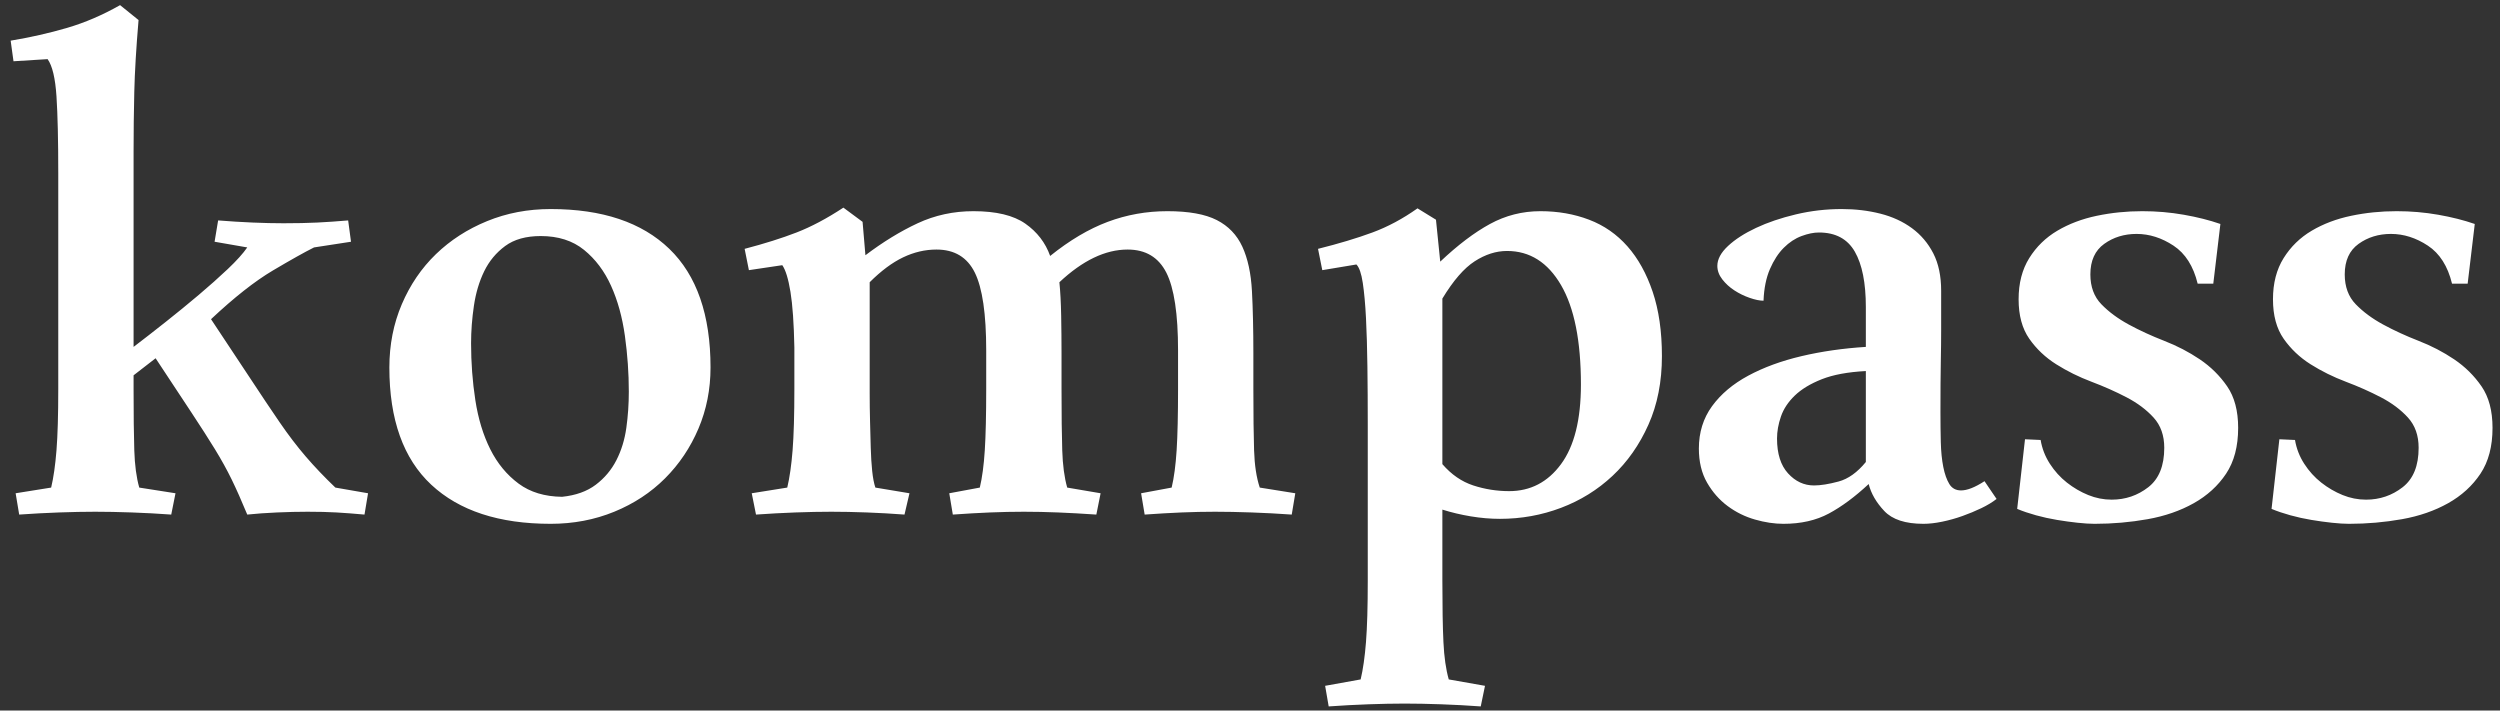 <?xml version="1.0" encoding="UTF-8"?>
<svg width="190px" height="54px" viewBox="0 0 190 54" version="1.1" xmlns="http://www.w3.org/2000/svg" xmlns:xlink="http://www.w3.org/1999/xlink">
    <rect x="0" y="0" width="190" height="54" fill="#333333" stroke="none"/>
    <!-- Generator: Sketch 45 (43475) - http://www.bohemiancoding.com/sketch -->
    <title>kompass</title>
    <desc>Created with Sketch.</desc>
    <defs></defs>
    <g id="Page-1" stroke="none" stroke-width="1" fill="none" fill-rule="evenodd">
        <path d="M4.428,13.134 C4.428,10.65 4.383,8.715 4.293,7.329 C4.203,5.943 3.978,4.998 3.618,4.494 L1.026,4.656 L0.81,3.09 C2.322,2.838 3.753,2.514 5.103,2.118 C6.453,1.722 7.794,1.146 9.126,0.39 L10.53,1.524 C10.35,3.648 10.242,5.466 10.206,6.978 C10.17,8.49 10.152,10.02 10.152,11.568 L10.152,26.364 C10.908,25.788 11.718,25.158 12.582,24.474 C13.446,23.79 14.283,23.106 15.093,22.422 C15.903,21.738 16.641,21.081 17.307,20.451 C17.973,19.821 18.468,19.272 18.792,18.804 L16.308,18.372 L16.578,16.752 C17.478,16.824 18.351,16.878 19.197,16.914 C20.043,16.95 20.826,16.968 21.546,16.968 C22.518,16.968 23.373,16.95 24.111,16.914 C24.849,16.878 25.632,16.824 26.46,16.752 L26.676,18.372 L23.868,18.804 C23.148,19.164 22.104,19.749 20.736,20.559 C19.368,21.369 17.802,22.602 16.038,24.258 C17.19,25.986 18.18,27.48 19.008,28.74 C19.836,30 20.583,31.116 21.249,32.088 C21.915,33.06 22.581,33.933 23.247,34.707 C23.913,35.481 24.66,36.264 25.488,37.056 L27.972,37.488 L27.702,39.108 C26.91,39.036 26.199,38.982 25.569,38.946 C24.939,38.91 24.21,38.892 23.382,38.892 C22.662,38.892 21.888,38.91 21.06,38.946 C20.232,38.982 19.476,39.036 18.792,39.108 C18.36,38.064 17.964,37.173 17.604,36.435 C17.244,35.697 16.821,34.932 16.335,34.14 C15.849,33.348 15.255,32.421 14.553,31.359 C13.851,30.297 12.942,28.92 11.826,27.228 L10.152,28.524 L10.152,29.55 C10.152,31.53 10.17,33.087 10.206,34.221 C10.242,35.355 10.368,36.3 10.584,37.056 L13.338,37.488 L13.014,39.108 C12.042,39.036 11.043,38.982 10.017,38.946 C8.991,38.91 8.064,38.892 7.236,38.892 C6.408,38.892 5.49,38.91 4.482,38.946 C3.474,38.982 2.466,39.036 1.458,39.108 L1.188,37.488 L3.888,37.056 C4.068,36.3 4.203,35.355 4.293,34.221 C4.383,33.087 4.428,31.53 4.428,29.55 L4.428,13.134 Z M41.85,15.888 C45.774,15.888 48.78,16.896 50.868,18.912 C52.956,20.928 54,23.934 54,27.93 C54,29.586 53.694,31.134 53.082,32.574 C52.47,34.014 51.624,35.274 50.544,36.354 C49.464,37.434 48.177,38.28 46.683,38.892 C45.189,39.504 43.578,39.81 41.85,39.81 C37.926,39.81 34.902,38.82 32.778,36.84 C30.654,34.86 29.592,31.89 29.592,27.93 C29.592,26.202 29.907,24.6 30.537,23.124 C31.167,21.648 32.031,20.379 33.129,19.317 C34.227,18.255 35.523,17.418 37.017,16.806 C38.511,16.194 40.122,15.888 41.85,15.888 Z M42.72,37.757 C43.761,37.649 44.614,37.343 45.279,36.84 C45.945,36.336 46.467,35.715 46.845,34.977 C47.223,34.239 47.475,33.42 47.601,32.52 C47.727,31.62 47.79,30.702 47.79,29.766 C47.79,28.362 47.691,26.949 47.493,25.527 C47.295,24.105 46.944,22.836 46.44,21.72 C45.936,20.604 45.252,19.695 44.388,18.993 C43.524,18.291 42.426,17.94 41.094,17.94 C39.978,17.94 39.078,18.192 38.394,18.696 C37.71,19.2 37.179,19.839 36.801,20.613 C36.423,21.387 36.162,22.26 36.018,23.232 C35.874,24.204 35.802,25.158 35.802,26.094 C35.802,27.57 35.91,29.01 36.126,30.414 C36.342,31.818 36.72,33.06 37.26,34.14 C37.8,35.22 38.52,36.093 39.42,36.759 C40.298,37.408 41.398,37.741 42.72,37.757 L42.72,37.757 Z M95.256,29.55 C95.256,31.53 95.274,33.087 95.31,34.221 C95.346,35.355 95.49,36.3 95.742,37.056 L98.442,37.488 L98.172,39.108 C97.164,39.036 96.147,38.982 95.121,38.946 C94.095,38.91 93.168,38.892 92.34,38.892 C91.512,38.892 90.666,38.91 89.802,38.946 C88.938,38.982 88.002,39.036 86.994,39.108 L86.724,37.488 L89.046,37.056 C89.226,36.3 89.352,35.355 89.424,34.221 C89.496,33.087 89.532,31.53 89.532,29.55 L89.532,26.634 C89.532,23.862 89.235,21.891 88.641,20.721 C88.047,19.551 87.066,18.966 85.698,18.966 C84.006,18.966 82.278,19.794 80.514,21.45 C80.586,22.17 80.631,23.016 80.649,23.988 C80.667,24.96 80.676,25.914 80.676,26.85 L80.676,29.55 C80.676,31.53 80.694,33.087 80.73,34.221 C80.766,35.355 80.892,36.3 81.108,37.056 L83.646,37.488 L83.322,39.108 C82.278,39.036 81.306,38.982 80.406,38.946 C79.506,38.91 78.642,38.892 77.814,38.892 C76.986,38.892 76.131,38.91 75.249,38.946 C74.367,38.982 73.422,39.036 72.414,39.108 L72.144,37.488 L74.466,37.056 C74.646,36.3 74.772,35.355 74.844,34.221 C74.916,33.087 74.952,31.53 74.952,29.55 L74.952,26.634 C74.952,23.862 74.664,21.891 74.088,20.721 C73.512,19.551 72.54,18.966 71.172,18.966 C70.308,18.966 69.462,19.164 68.634,19.56 C67.806,19.956 66.96,20.586 66.096,21.45 L66.096,29.928 C66.096,30.612 66.105,31.305 66.123,32.007 C66.141,32.709 66.159,33.384 66.177,34.032 C66.195,34.68 66.231,35.265 66.285,35.787 C66.339,36.309 66.42,36.732 66.528,37.056 L69.12,37.488 L68.742,39.108 C67.806,39.036 66.852,38.982 65.88,38.946 C64.908,38.91 64.008,38.892 63.18,38.892 C62.352,38.892 61.443,38.91 60.453,38.946 C59.463,38.982 58.464,39.036 57.456,39.108 L57.132,37.488 L59.832,37.056 C60.012,36.3 60.147,35.355 60.237,34.221 C60.327,33.087 60.372,31.53 60.372,29.55 L60.372,26.418 C60.336,24.582 60.237,23.169 60.075,22.179 C59.913,21.189 59.706,20.514 59.454,20.154 L56.916,20.532 L56.592,18.912 C58.104,18.516 59.418,18.102 60.534,17.67 C61.65,17.238 62.838,16.608 64.098,15.78 L65.556,16.86 L65.772,19.398 C67.104,18.39 68.427,17.58 69.741,16.968 C71.055,16.356 72.468,16.05 73.98,16.05 C75.708,16.05 77.022,16.365 77.922,16.995 C78.822,17.625 79.452,18.444 79.812,19.452 C81.288,18.264 82.746,17.4 84.186,16.86 C85.626,16.32 87.138,16.05 88.722,16.05 C90.342,16.05 91.593,16.275 92.475,16.725 C93.357,17.175 94.005,17.85 94.419,18.75 C94.833,19.65 95.076,20.775 95.148,22.125 C95.22,23.475 95.256,25.05 95.256,26.85 L95.256,29.55 Z M103.95,32.304 C103.95,30.72 103.941,29.235 103.923,27.849 C103.905,26.463 103.869,25.239 103.815,24.177 C103.761,23.115 103.68,22.224 103.572,21.504 C103.464,20.784 103.302,20.316 103.086,20.1 L100.494,20.532 L100.17,18.912 C101.754,18.516 103.131,18.102 104.301,17.67 C105.471,17.238 106.614,16.626 107.73,15.834 L109.134,16.698 L109.458,19.884 C110.79,18.624 112.05,17.67 113.238,17.022 C114.426,16.374 115.704,16.05 117.072,16.05 C118.404,16.05 119.637,16.266 120.771,16.698 C121.905,17.13 122.877,17.805 123.687,18.723 C124.497,19.641 125.136,20.793 125.604,22.179 C126.072,23.565 126.306,25.194 126.306,27.066 C126.306,29.01 125.964,30.747 125.28,32.277 C124.596,33.807 123.687,35.103 122.553,36.165 C121.419,37.227 120.114,38.037 118.638,38.595 C117.162,39.153 115.614,39.432 113.994,39.432 C113.274,39.432 112.536,39.369 111.78,39.243 C111.024,39.117 110.304,38.946 109.62,38.73 L109.62,44.13 C109.62,46.11 109.647,47.667 109.701,48.801 C109.755,49.935 109.89,50.88 110.106,51.636 L112.86,52.122 L112.536,53.688 C111.564,53.616 110.565,53.562 109.539,53.526 C108.513,53.49 107.586,53.472 106.758,53.472 C105.93,53.472 105.012,53.49 104.004,53.526 C102.996,53.562 101.988,53.616 100.98,53.688 L100.71,52.122 L103.41,51.636 C103.59,50.88 103.725,49.935 103.815,48.801 C103.905,47.667 103.95,46.11 103.95,44.13 L103.95,32.304 Z M109.62,35.274 C110.304,36.066 111.087,36.606 111.969,36.894 C112.851,37.182 113.76,37.326 114.696,37.326 C116.316,37.326 117.63,36.642 118.638,35.274 C119.646,33.906 120.15,31.89 120.15,29.226 C120.15,25.914 119.646,23.394 118.638,21.666 C117.63,19.938 116.262,19.074 114.534,19.074 C113.706,19.074 112.887,19.335 112.077,19.857 C111.267,20.379 110.448,21.324 109.62,22.692 L109.62,35.274 Z M134.028,22.854 C133.74,22.854 133.389,22.782 132.975,22.638 C132.561,22.494 132.174,22.305 131.814,22.071 C131.454,21.837 131.148,21.558 130.896,21.234 C130.644,20.91 130.518,20.568 130.518,20.208 C130.518,19.704 130.788,19.2 131.328,18.696 C131.868,18.192 132.579,17.733 133.461,17.319 C134.343,16.905 135.351,16.563 136.485,16.293 C137.619,16.023 138.78,15.888 139.968,15.888 C141.012,15.888 141.993,16.005 142.911,16.239 C143.829,16.473 144.63,16.842 145.314,17.346 C145.998,17.85 146.538,18.489 146.934,19.263 C147.33,20.037 147.528,20.982 147.528,22.098 L147.528,25.068 C147.528,25.788 147.519,26.607 147.501,27.525 C147.483,28.443 147.474,29.712 147.474,31.332 C147.474,32.124 147.483,32.88 147.501,33.6 C147.519,34.32 147.582,34.95 147.69,35.49 C147.798,36.03 147.951,36.462 148.149,36.786 C148.347,37.11 148.644,37.272 149.04,37.272 C149.508,37.272 150.102,37.038 150.822,36.57 L151.74,37.92 C151.416,38.172 151.029,38.406 150.579,38.622 C150.129,38.838 149.652,39.036 149.148,39.216 C148.644,39.396 148.131,39.54 147.609,39.648 C147.087,39.756 146.61,39.81 146.178,39.81 C144.81,39.81 143.82,39.486 143.208,38.838 C142.596,38.19 142.2,37.506 142.02,36.786 C140.976,37.758 139.968,38.505 138.996,39.027 C138.024,39.549 136.872,39.81 135.54,39.81 C134.856,39.81 134.136,39.702 133.38,39.486 C132.624,39.27 131.931,38.928 131.301,38.46 C130.671,37.992 130.149,37.398 129.735,36.678 C129.321,35.958 129.114,35.094 129.114,34.086 C129.114,32.862 129.447,31.791 130.113,30.873 C130.779,29.955 131.697,29.181 132.867,28.551 C134.037,27.921 135.387,27.426 136.917,27.066 C138.447,26.706 140.076,26.472 141.804,26.364 L141.804,23.34 C141.804,21.504 141.525,20.1 140.967,19.128 C140.409,18.156 139.5,17.67 138.24,17.67 C137.844,17.67 137.403,17.76 136.917,17.94 C136.431,18.12 135.981,18.417 135.567,18.831 C135.153,19.245 134.802,19.785 134.514,20.451 C134.226,21.117 134.064,21.918 134.028,22.854 Z M135.054,33.33 C135.054,34.482 135.333,35.364 135.891,35.976 C136.449,36.588 137.106,36.894 137.862,36.894 C138.366,36.894 138.987,36.795 139.725,36.597 C140.463,36.399 141.156,35.904 141.804,35.112 L141.804,28.2 C140.436,28.272 139.32,28.479 138.456,28.821 C137.592,29.163 136.908,29.577 136.404,30.063 C135.9,30.549 135.549,31.08 135.351,31.656 C135.153,32.232 135.054,32.79 135.054,33.33 Z M159.192,39.81 C158.832,39.81 158.4,39.783 157.896,39.729 C157.392,39.675 156.87,39.603 156.33,39.513 C155.79,39.423 155.259,39.306 154.737,39.162 C154.215,39.018 153.738,38.856 153.306,38.676 L153.9,33.384 L155.088,33.438 C155.196,34.086 155.43,34.689 155.79,35.247 C156.15,35.805 156.582,36.282 157.086,36.678 C157.59,37.074 158.13,37.389 158.706,37.623 C159.282,37.857 159.876,37.974 160.488,37.974 C161.532,37.974 162.459,37.659 163.269,37.029 C164.079,36.399 164.484,35.4 164.484,34.032 C164.484,33.096 164.214,32.331 163.674,31.737 C163.134,31.143 162.45,30.63 161.622,30.198 C160.794,29.766 159.903,29.37 158.949,29.01 C157.995,28.65 157.104,28.209 156.276,27.687 C155.448,27.165 154.764,26.517 154.224,25.743 C153.684,24.969 153.414,23.97 153.414,22.746 C153.414,21.522 153.684,20.478 154.224,19.614 C154.764,18.75 155.475,18.057 156.357,17.535 C157.239,17.013 158.238,16.635 159.354,16.401 C160.47,16.167 161.622,16.05 162.81,16.05 C163.89,16.05 164.943,16.14 165.969,16.32 C166.995,16.5 167.922,16.734 168.75,17.022 L168.21,21.558 L167.022,21.558 C166.698,20.226 166.086,19.263 165.186,18.669 C164.286,18.075 163.35,17.778 162.378,17.778 C161.442,17.778 160.623,18.03 159.921,18.534 C159.219,19.038 158.868,19.812 158.868,20.856 C158.868,21.792 159.147,22.548 159.705,23.124 C160.263,23.7 160.956,24.213 161.784,24.663 C162.612,25.113 163.512,25.527 164.484,25.905 C165.456,26.283 166.356,26.751 167.184,27.309 C168.012,27.867 168.705,28.551 169.263,29.361 C169.821,30.171 170.1,31.224 170.1,32.52 C170.1,33.924 169.794,35.085 169.182,36.003 C168.57,36.921 167.751,37.668 166.725,38.244 C165.699,38.82 164.529,39.225 163.215,39.459 C161.901,39.693 160.56,39.81 159.192,39.81 Z M178.524,39.81 C178.164,39.81 177.732,39.783 177.228,39.729 C176.724,39.675 176.202,39.603 175.662,39.513 C175.122,39.423 174.591,39.306 174.069,39.162 C173.547,39.018 173.07,38.856 172.638,38.676 L173.232,33.384 L174.42,33.438 C174.528,34.086 174.762,34.689 175.122,35.247 C175.482,35.805 175.914,36.282 176.418,36.678 C176.922,37.074 177.462,37.389 178.038,37.623 C178.614,37.857 179.208,37.974 179.82,37.974 C180.864,37.974 181.791,37.659 182.601,37.029 C183.411,36.399 183.816,35.4 183.816,34.032 C183.816,33.096 183.546,32.331 183.006,31.737 C182.466,31.143 181.782,30.63 180.954,30.198 C180.126,29.766 179.235,29.37 178.281,29.01 C177.327,28.65 176.436,28.209 175.608,27.687 C174.78,27.165 174.096,26.517 173.556,25.743 C173.016,24.969 172.746,23.97 172.746,22.746 C172.746,21.522 173.016,20.478 173.556,19.614 C174.096,18.75 174.807,18.057 175.689,17.535 C176.571,17.013 177.57,16.635 178.686,16.401 C179.802,16.167 180.954,16.05 182.142,16.05 C183.222,16.05 184.275,16.14 185.301,16.32 C186.327,16.5 187.254,16.734 188.082,17.022 L187.542,21.558 L186.354,21.558 C186.03,20.226 185.418,19.263 184.518,18.669 C183.618,18.075 182.682,17.778 181.71,17.778 C180.774,17.778 179.955,18.03 179.253,18.534 C178.551,19.038 178.2,19.812 178.2,20.856 C178.2,21.792 178.479,22.548 179.037,23.124 C179.595,23.7 180.288,24.213 181.116,24.663 C181.944,25.113 182.844,25.527 183.816,25.905 C184.788,26.283 185.688,26.751 186.516,27.309 C187.344,27.867 188.037,28.551 188.595,29.361 C189.153,30.171 189.432,31.224 189.432,32.52 C189.432,33.924 189.126,35.085 188.514,36.003 C187.902,36.921 187.083,37.668 186.057,38.244 C185.031,38.82 183.861,39.225 182.547,39.459 C181.233,39.693 179.892,39.81 178.524,39.81 Z" id="kompass" fill="#FFFFFF"></path>
    </g>
</svg>
